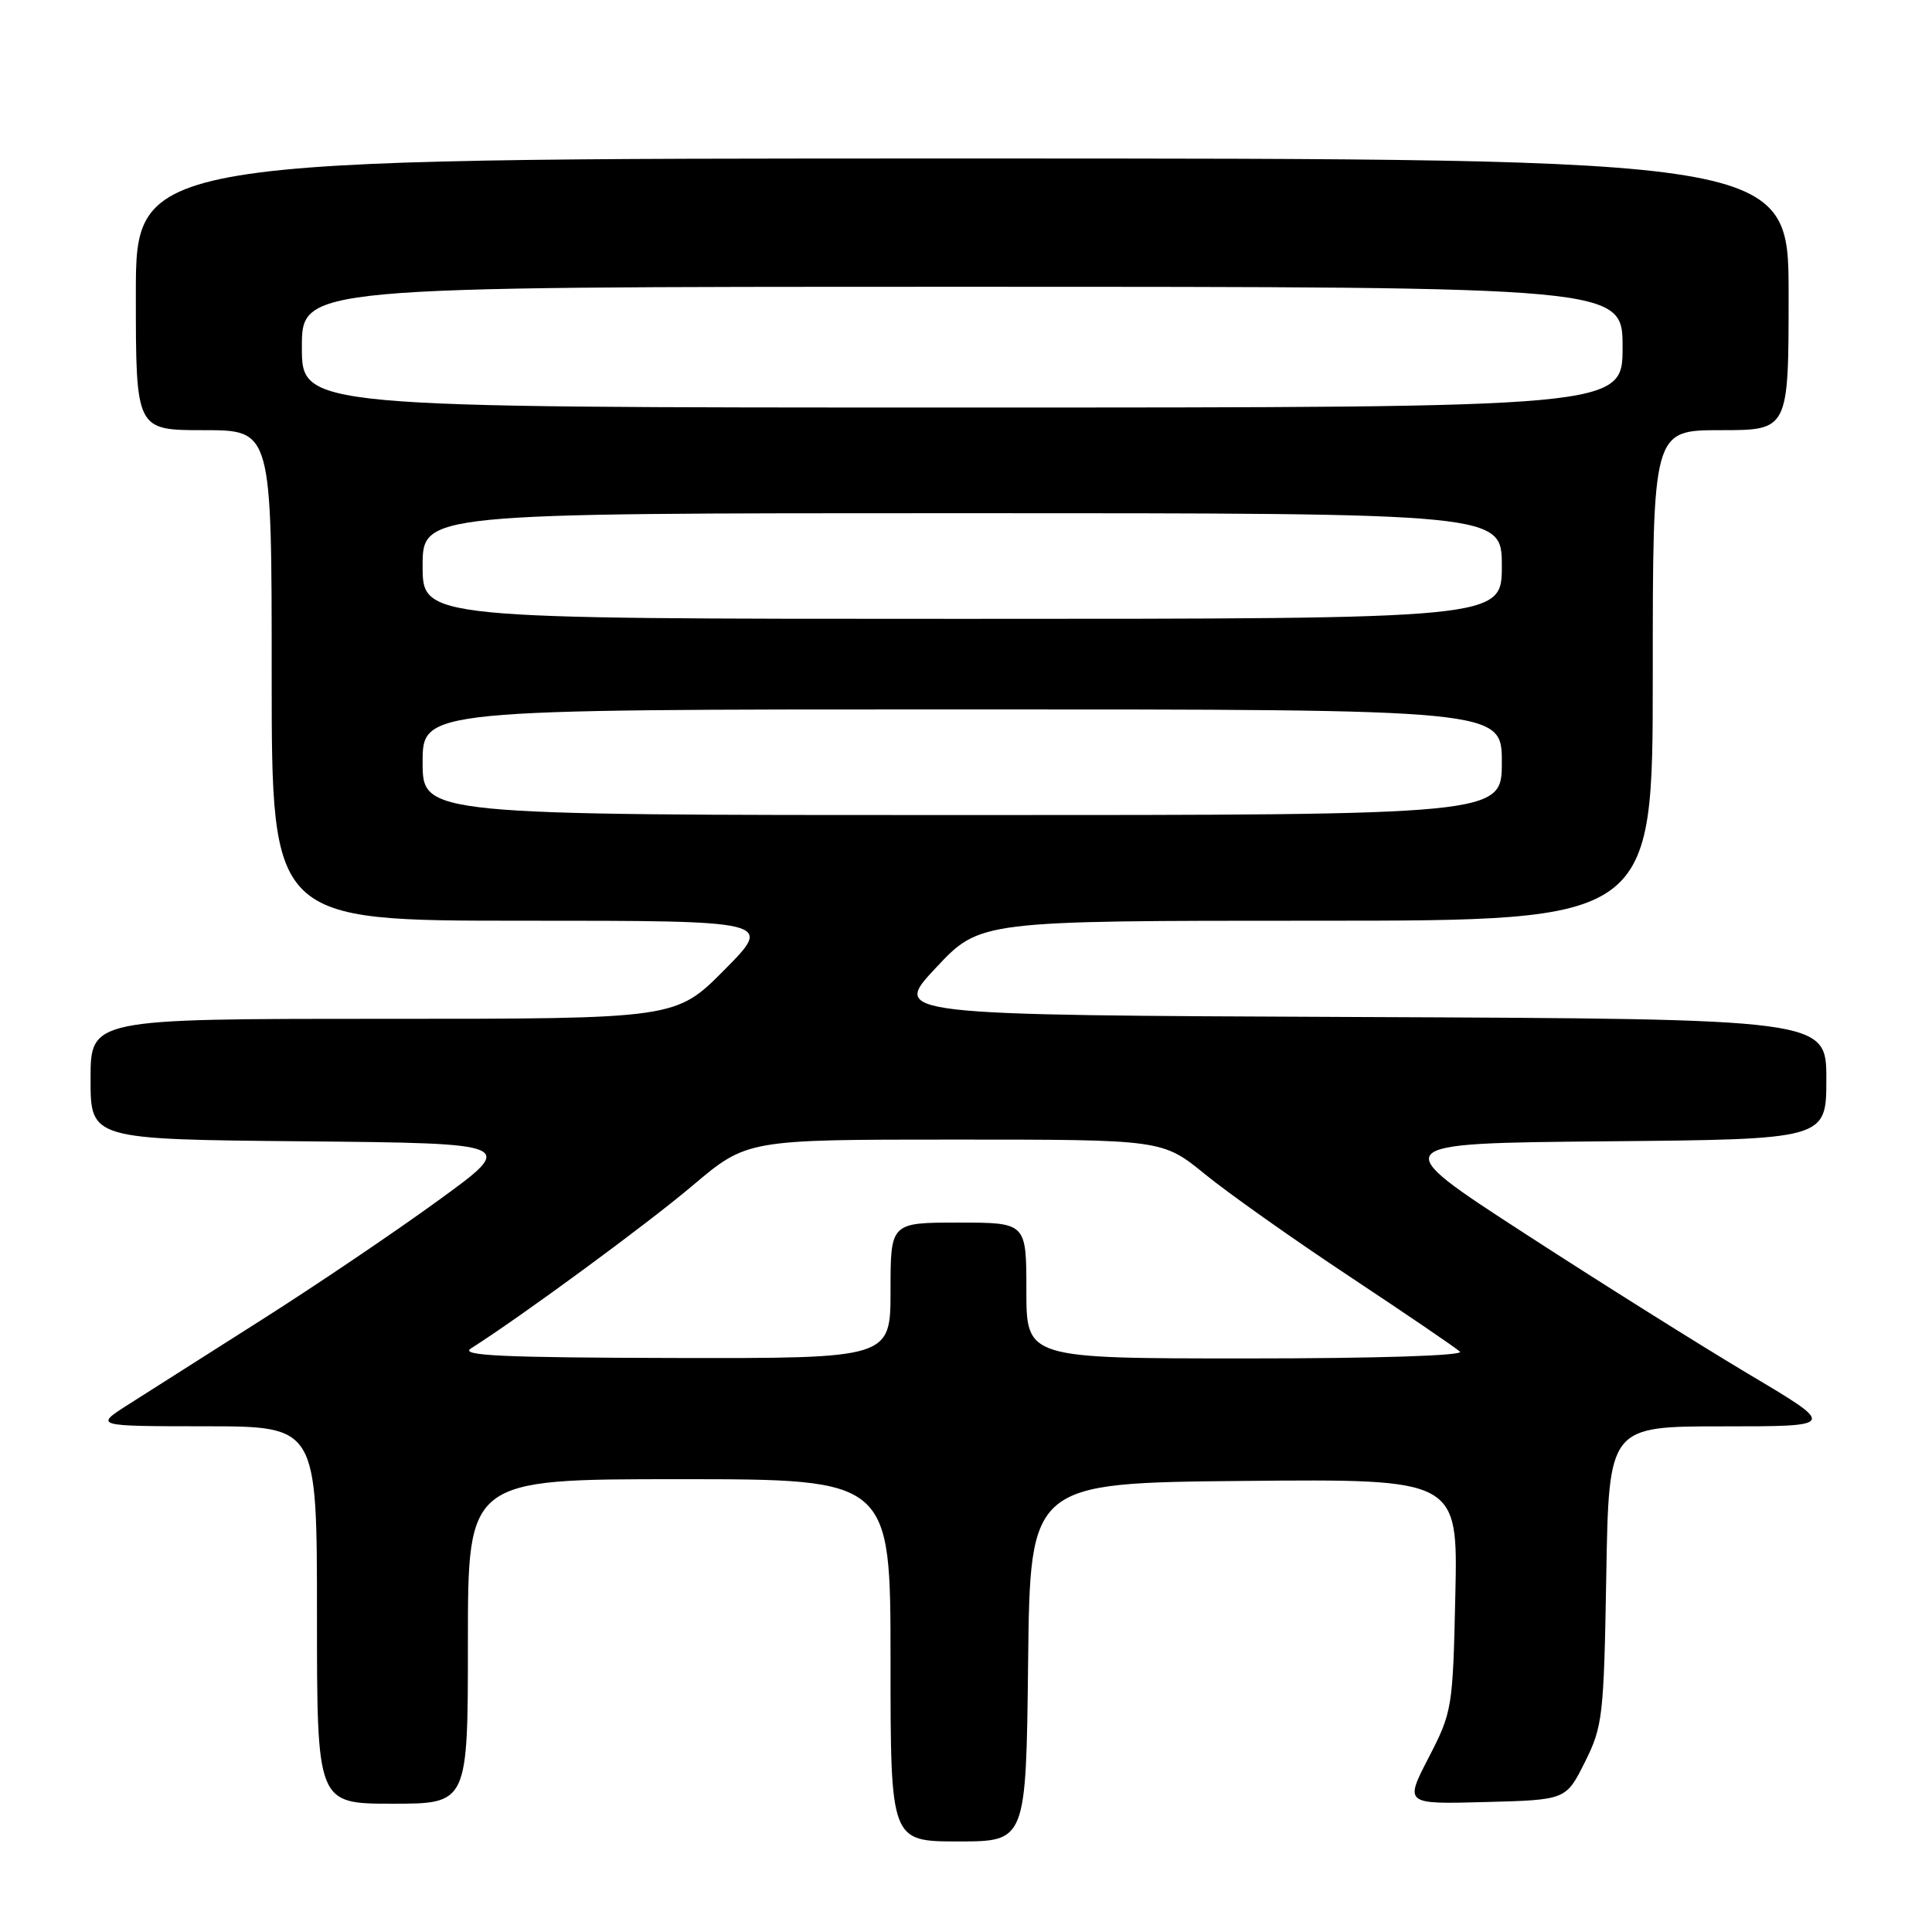 <?xml version="1.0" encoding="UTF-8" standalone="no"?>
<!DOCTYPE svg PUBLIC "-//W3C//DTD SVG 1.1//EN" "http://www.w3.org/Graphics/SVG/1.1/DTD/svg11.dtd" >
<svg xmlns="http://www.w3.org/2000/svg" xmlns:xlink="http://www.w3.org/1999/xlink" version="1.1" viewBox="0 0 256 256">
 <g >
 <path fill="currentColor"
d=" M 136.23 220.25 C 136.50 196.50 136.50 196.50 164.84 196.23 C 193.18 195.97 193.18 195.97 192.84 211.33 C 192.51 226.34 192.43 226.83 189.31 232.88 C 186.11 239.07 186.11 239.07 196.81 238.78 C 207.50 238.50 207.50 238.50 210.00 233.50 C 212.37 228.76 212.52 227.46 212.84 208.75 C 213.18 189.00 213.18 189.00 228.27 189.00 C 243.35 189.00 243.35 189.00 231.93 182.21 C 225.64 178.47 212.20 170.04 202.06 163.46 C 183.62 151.50 183.62 151.50 212.81 151.23 C 242.00 150.97 242.00 150.97 242.00 142.99 C 242.00 135.02 242.00 135.02 180.07 134.76 C 118.14 134.50 118.14 134.50 124.00 128.25 C 129.85 122.00 129.85 122.00 174.43 122.00 C 219.00 122.00 219.00 122.00 219.00 89.50 C 219.00 57.00 219.00 57.00 228.00 57.00 C 237.00 57.00 237.00 57.00 237.00 39.00 C 237.00 21.00 237.00 21.00 127.50 21.00 C 18.00 21.00 18.00 21.00 18.00 39.00 C 18.00 57.00 18.00 57.00 27.00 57.00 C 36.00 57.00 36.00 57.00 36.00 89.50 C 36.00 122.00 36.00 122.00 69.22 122.00 C 102.44 122.00 102.44 122.00 96.00 128.50 C 89.56 135.00 89.56 135.00 50.78 135.00 C 12.00 135.00 12.00 135.00 12.00 142.98 C 12.00 150.97 12.00 150.97 40.25 151.23 C 68.50 151.50 68.50 151.50 58.00 159.12 C 52.22 163.32 41.65 170.46 34.50 174.99 C 27.35 179.53 19.48 184.53 17.00 186.11 C 12.50 188.98 12.50 188.98 27.25 188.99 C 42.00 189.00 42.00 189.00 42.00 214.00 C 42.00 239.00 42.00 239.00 52.00 239.00 C 62.00 239.00 62.00 239.00 62.00 217.50 C 62.00 196.00 62.00 196.00 90.00 196.00 C 118.00 196.00 118.00 196.00 118.00 220.00 C 118.00 244.00 118.00 244.00 126.98 244.00 C 135.96 244.00 135.96 244.00 136.23 220.25 Z  M 62.38 178.69 C 69.09 174.43 85.65 162.27 91.74 157.12 C 98.98 151.00 98.98 151.00 126.51 151.00 C 154.03 151.00 154.03 151.00 159.67 155.59 C 162.77 158.12 171.42 164.24 178.90 169.19 C 186.38 174.15 192.93 178.61 193.45 179.10 C 194.01 179.63 182.50 180.00 165.20 180.00 C 136.00 180.00 136.00 180.00 136.00 171.00 C 136.00 162.00 136.00 162.00 127.00 162.00 C 118.00 162.00 118.00 162.00 118.00 171.00 C 118.00 180.00 118.00 180.00 89.25 179.94 C 66.61 179.89 60.90 179.63 62.38 178.69 Z  M 56.00 101.00 C 56.00 94.00 56.00 94.00 127.50 94.00 C 199.00 94.00 199.00 94.00 199.00 101.00 C 199.00 108.00 199.00 108.00 127.50 108.00 C 56.00 108.00 56.00 108.00 56.00 101.00 Z  M 56.00 75.00 C 56.00 68.00 56.00 68.00 127.50 68.00 C 199.00 68.00 199.00 68.00 199.00 75.00 C 199.00 82.00 199.00 82.00 127.50 82.00 C 56.00 82.00 56.00 82.00 56.00 75.00 Z  M 40.00 46.00 C 40.00 38.00 40.00 38.00 127.50 38.00 C 215.00 38.00 215.00 38.00 215.00 46.00 C 215.00 54.00 215.00 54.00 127.50 54.00 C 40.00 54.00 40.00 54.00 40.00 46.00 Z "/>
</g>
</svg>